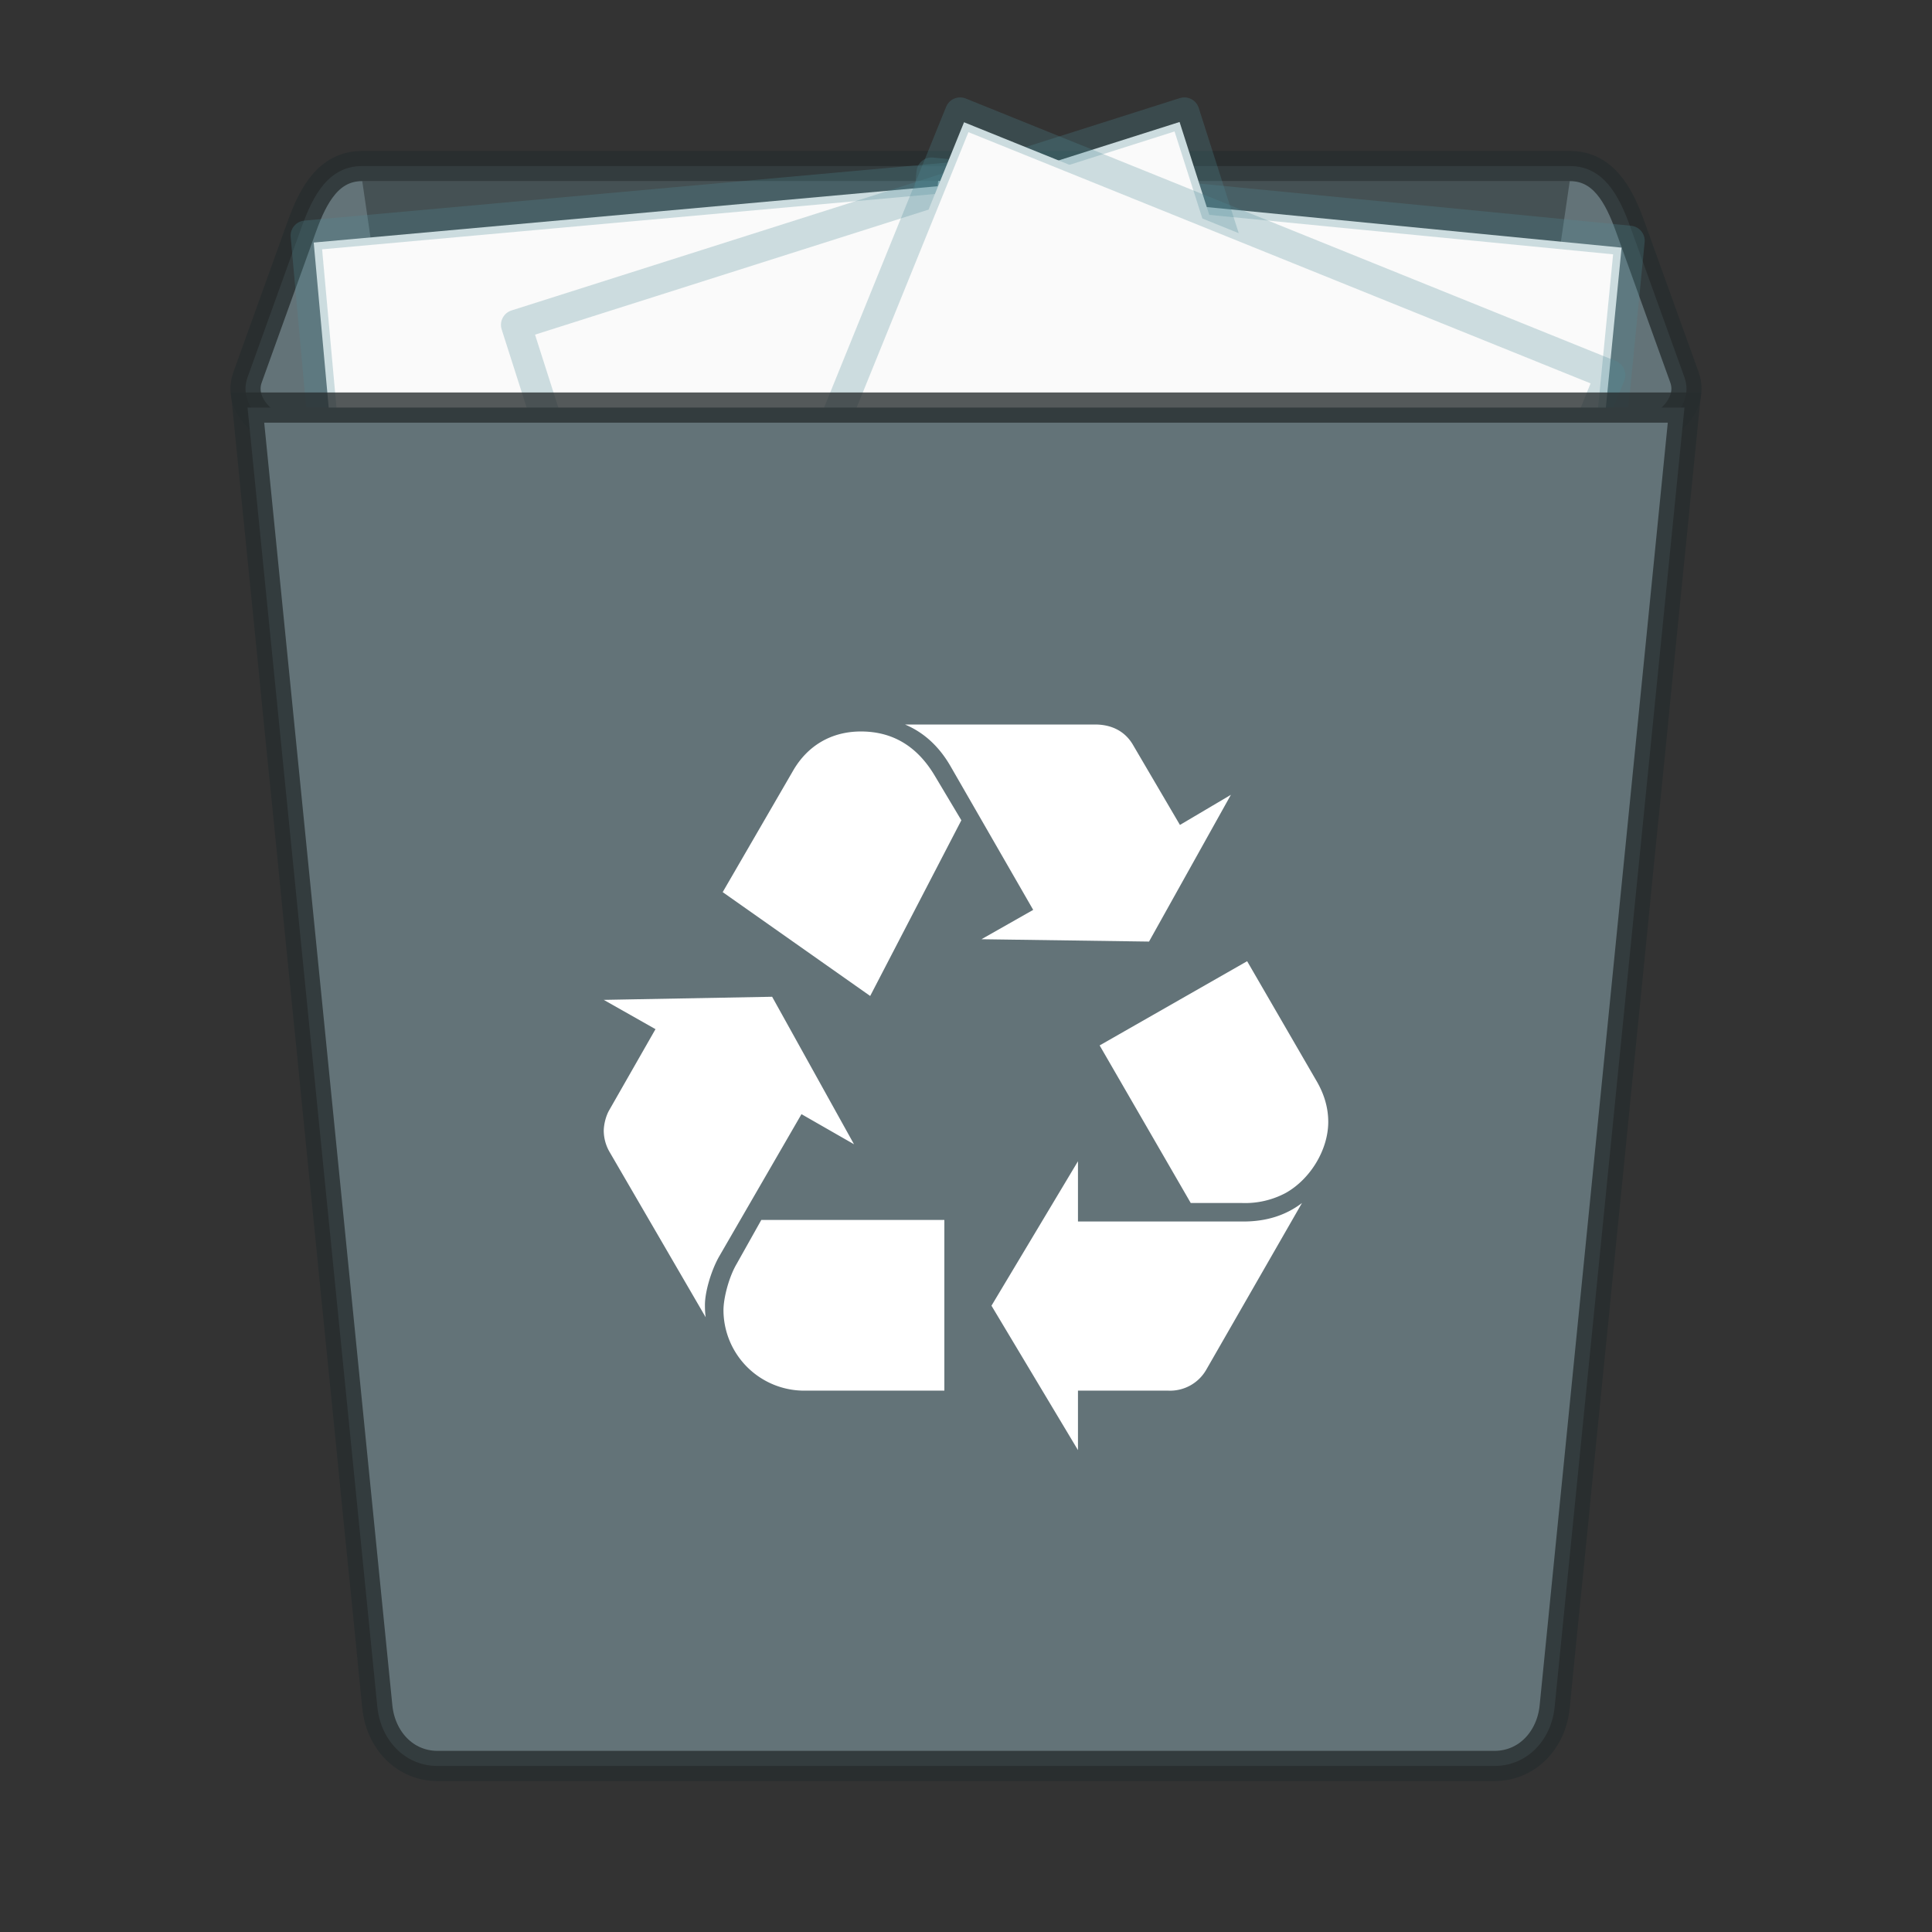<svg width="64" height="64" version="1.1" xmlns="http://www.w3.org/2000/svg">
 <rect width="100%" height="100%" fill="#333333" stroke="none"/>
 <path d="m0 0h64v64h-64z" fill="none"/>
 <path d="m12 5.5h40c1.108 0 1.625 0.958 2 2l1.8 5c0.375 1.043-0.892 2-2 2h-43.6c-1.108 0-2.375-0.957-2-2l1.8-5c0.375-1.042 0.892-2 2-2z" fill="#637378" stroke="#272d2f" stroke-opacity=".784"/>
 <path d="m52 6-6.3 43.042c-0.157 1.073-0.892 1.957-2 1.957h-23.4c-1.108 0-1.843-0.884-2-1.957l-6.3-43.042z" opacity=".3"/>
 <path d="m53.717 8.203-22.638-2.213-2.796 28.456 22.637 2.214z" fill="#fafafa"/>
 <path d="m53.983 7.976-23.124-2.259-2.845 28.952 23.124 2.261z" fill="none" stroke="#4f8b98" stroke-linejoin="round" stroke-opacity=".267" stroke-width="1"/>
 <path d="m10.392 8.035c5.19-0.47 22.653-2.045 22.653-2.045l2.586 28.475-22.653 2.047z" fill="#fafafa"/>
 <path d="m10.127 7.806 23.14-2.089 2.631 28.972-23.14 2.091z" fill="none" stroke="#4f8b98" stroke-linejoin="round" stroke-opacity=".267" stroke-width="1"/>
 <path d="m17.402 10.927 21.673-6.886 8.703 27.243-21.672 6.887z" fill="#fafafa"/>
 <path d="m17.095 10.761 22.138-7.034 8.855 27.718-22.138 7.036z" fill="none" stroke="#4f8b98" stroke-linejoin="round" stroke-opacity=".267" stroke-width="1"/>
 <path d="m31.935 4.05 21.084 8.515-10.755 26.503-21.084-8.512z" fill="#fafafa"/>
 <path d="m31.805 3.727 21.537 8.697-10.943 26.966-21.537-8.695z" fill="none" stroke="#4f8b98" stroke-linejoin="round" stroke-opacity=".267" stroke-width="1"/>
 <path d="m55.8 13.501-4.3 43.042c-0.108 1.08-0.892 1.957-2 1.957h-35c-1.108 0-1.892-0.878-2-1.957l-4.3-43.042z" fill="#637378" stroke="#272d2f" stroke-opacity=".784"/>
 <path d="m23.812 41.641c-0.256 0.46-0.46 1.152-0.46 1.587 0 0.101 0 0.23 0.025 0.409l-3.198-5.501a1.427 1.427 0 0 1-0.179-0.666c0-0.231 0.076-0.512 0.179-0.69l1.535-2.688-1.714-0.97 5.578-0.103 2.712 4.886-1.74-0.997zm2.456-16.104c0.486-0.845 1.28-1.306 2.251-1.306 1.05 0 1.87 0.487 2.457 1.484l0.87 1.458-3.02 5.82-4.886-3.44zm0.358 20.53a2.675 2.675 0 0 1-2.66-2.66c0-0.41 0.179-1.101 0.435-1.536l0.818-1.458h6.064v5.654zm4.862-20.684c-0.383-0.665-0.895-1.127-1.51-1.383h6.294c0.563 0 0.998 0.231 1.255 0.667l1.56 2.66 1.688-0.998-2.712 4.862-5.551-0.078 1.714-0.972zm9.698 15.081c0.767 0 1.407-0.204 1.944-0.613l-3.173 5.526a1.382 1.382 0 0 1-1.253 0.69h-2.995v1.97l-2.865-4.784 2.865-4.785v1.996zm2.455-4.605c0.23 0.41 0.359 0.844 0.359 1.305 0 0.92-0.59 1.893-1.407 2.353a2.857 2.857 0 0 1-1.458 0.334h-1.69l-3.018-5.22 4.886-2.79z" fill="#fff"/>
</svg>
